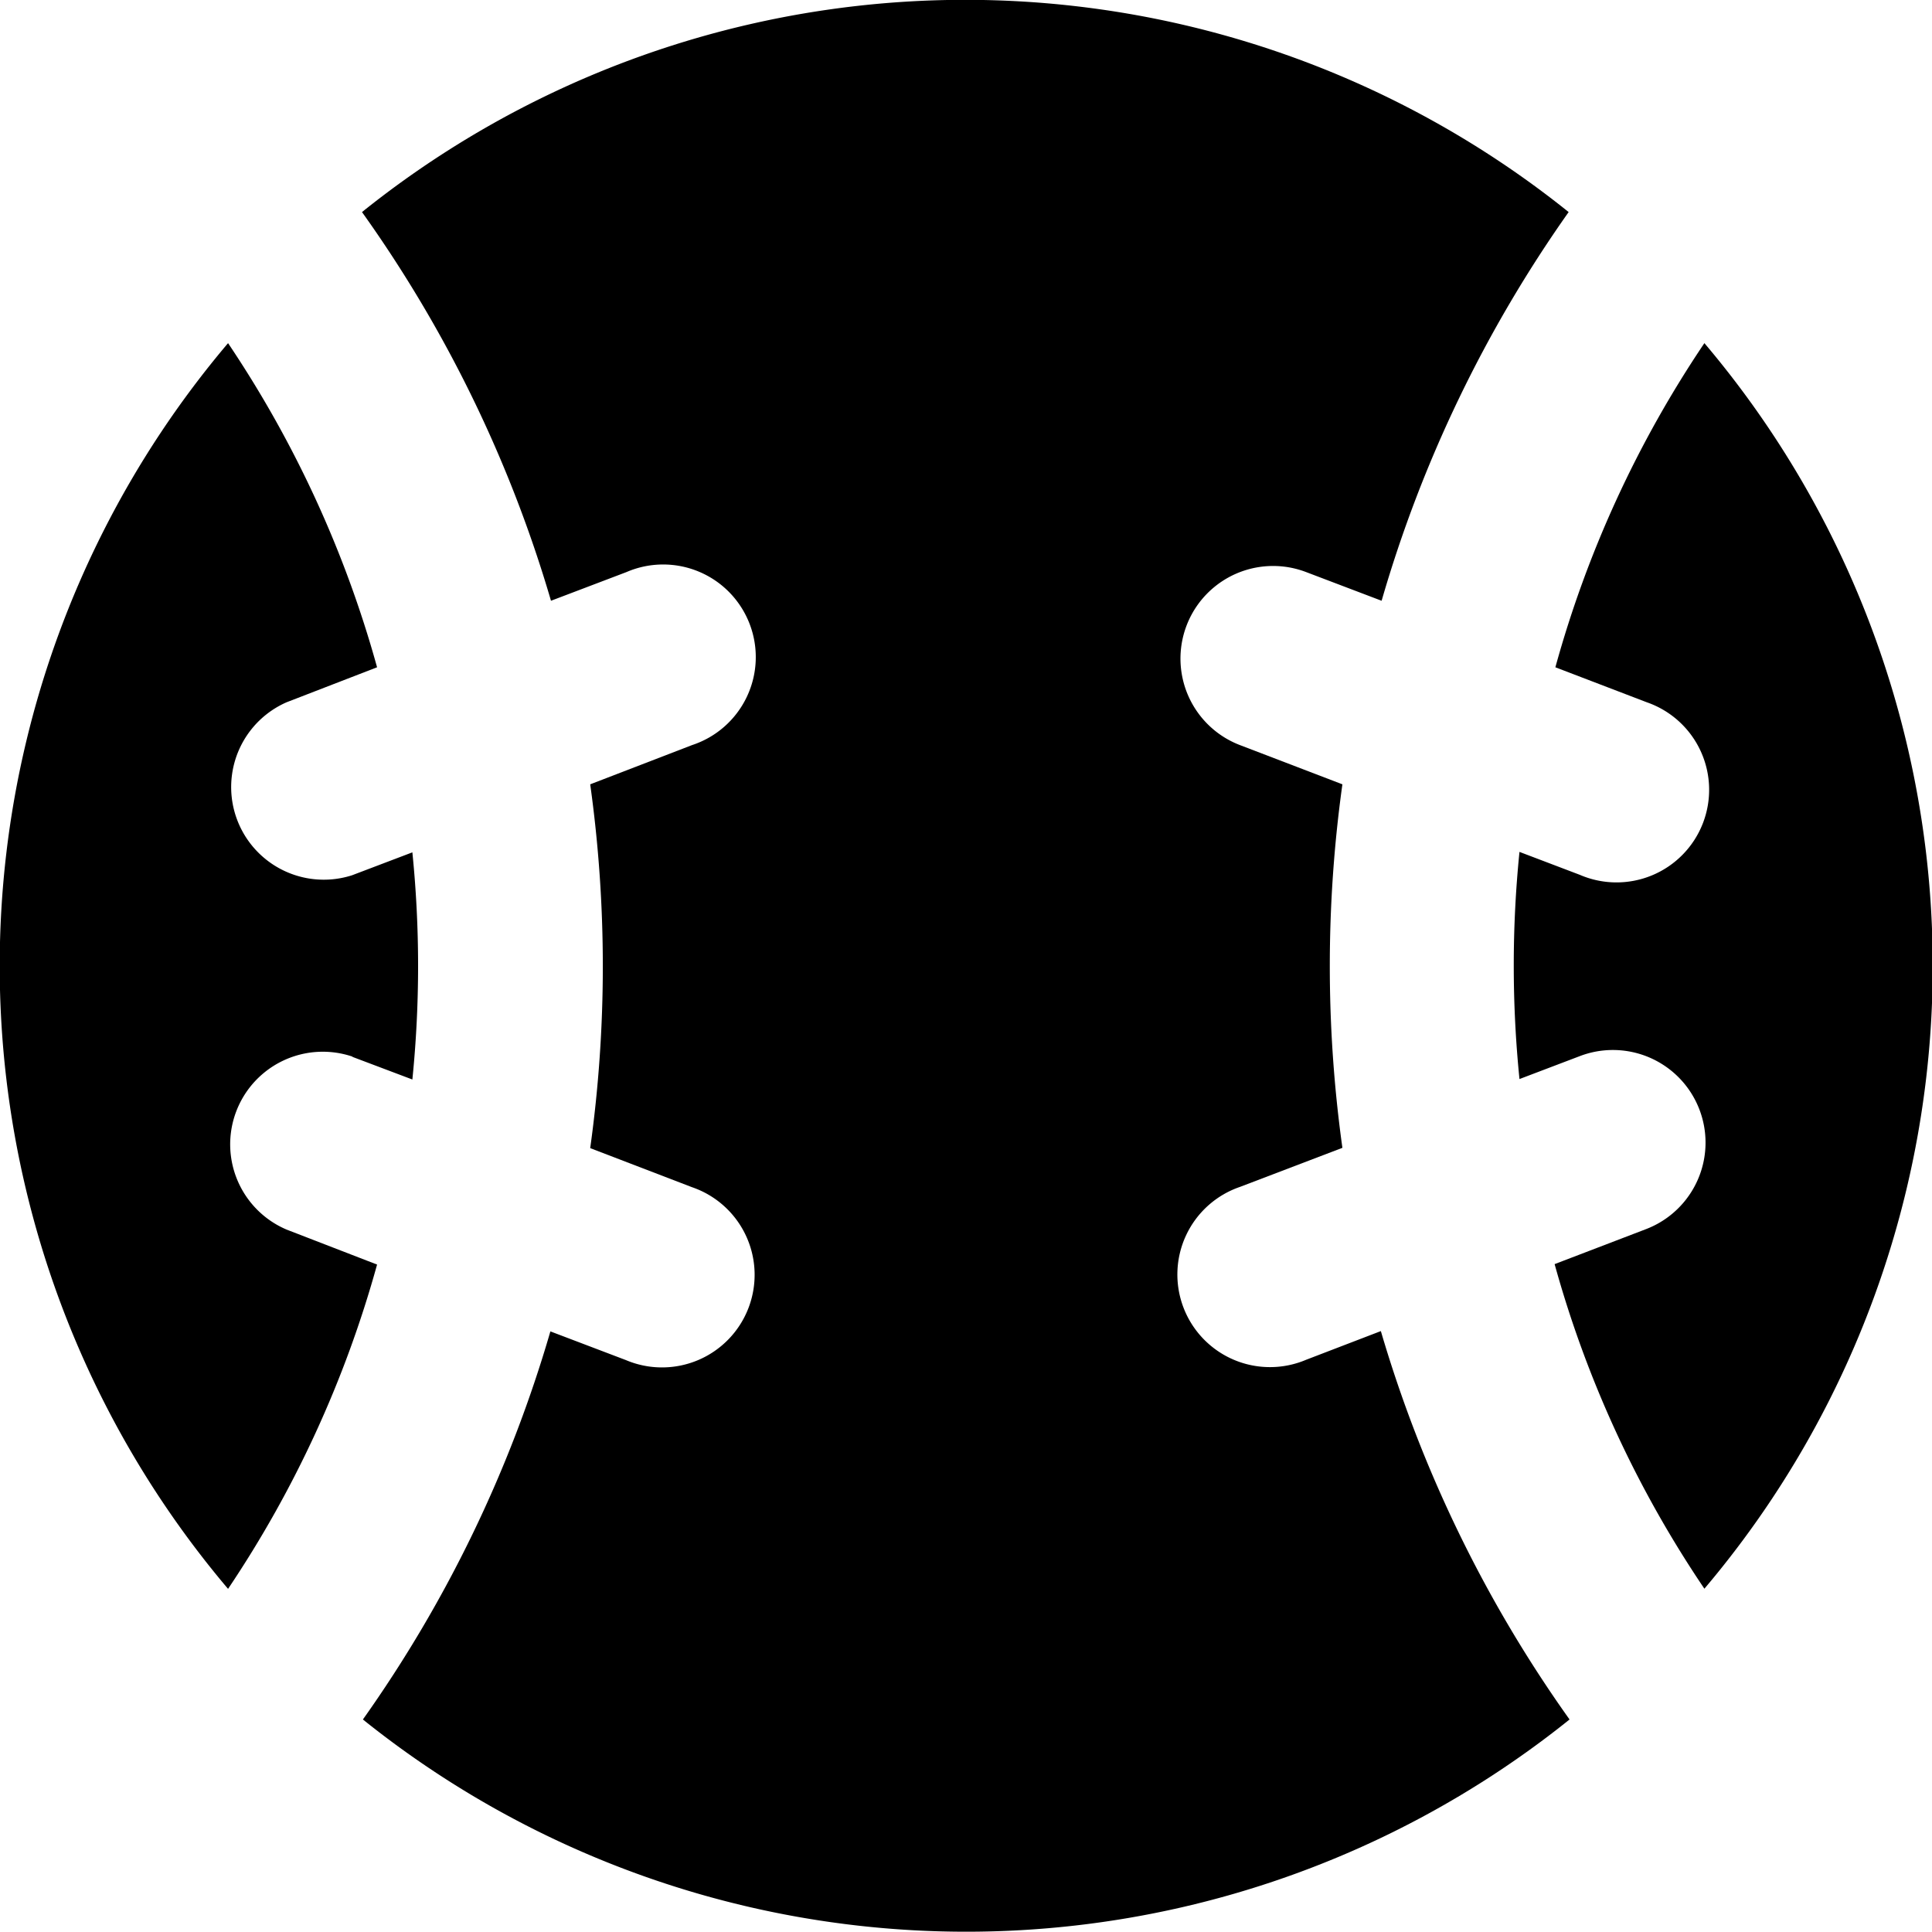<svg xmlns="http://www.w3.org/2000/svg" viewBox="0 0 128.09 128.08"><defs><style>.cls-1{fill:#000;}</style></defs><g id="Layer_2" data-name="Layer 2"><g id="Layer_1-2" data-name="Layer 1"><path class="cls-1" d="M113,22.75a73.23,73.23,0,0,0-9.88,21.49l6.06,2.32A6.14,6.14,0,1,1,104.74,58l-4-1.52a75,75,0,0,0,0,15.06l4-1.52a6.14,6.14,0,0,1,4.39,11.47l-6.06,2.32A73.23,73.23,0,0,0,113,105.33,63.88,63.88,0,0,0,113,22.75Z"/><path class="cls-1" d="M86.6,90.15a6.14,6.14,0,1,1-4.39-11.46L89,76.1A87.37,87.37,0,0,1,89,52L82.21,49.4A6.14,6.14,0,0,1,86.6,37.93l5,1.9A86.12,86.12,0,0,1,104,14.06a63.89,63.89,0,0,0-80,0A85.85,85.85,0,0,1,36.53,39.83l5-1.9A6.14,6.14,0,1,1,45.88,49.4L39.13,52a87.37,87.37,0,0,1,0,24.12l6.75,2.59a6.14,6.14,0,1,1-4.39,11.46l-5-1.9A85.85,85.85,0,0,1,24.06,114a63.89,63.89,0,0,0,80,0A86.12,86.12,0,0,1,91.55,88.25Z"/><path class="cls-1" d="M23.34,70.06l4,1.51a75,75,0,0,0,0-15.06l-4,1.52A6.14,6.14,0,0,1,19,46.56L25,44.24a73.74,73.74,0,0,0-9.88-21.49,63.89,63.89,0,0,0,0,82.59A73.8,73.8,0,0,0,25,83.84L19,81.52a6.14,6.14,0,0,1,4.39-11.46Z"/></g></g></svg>